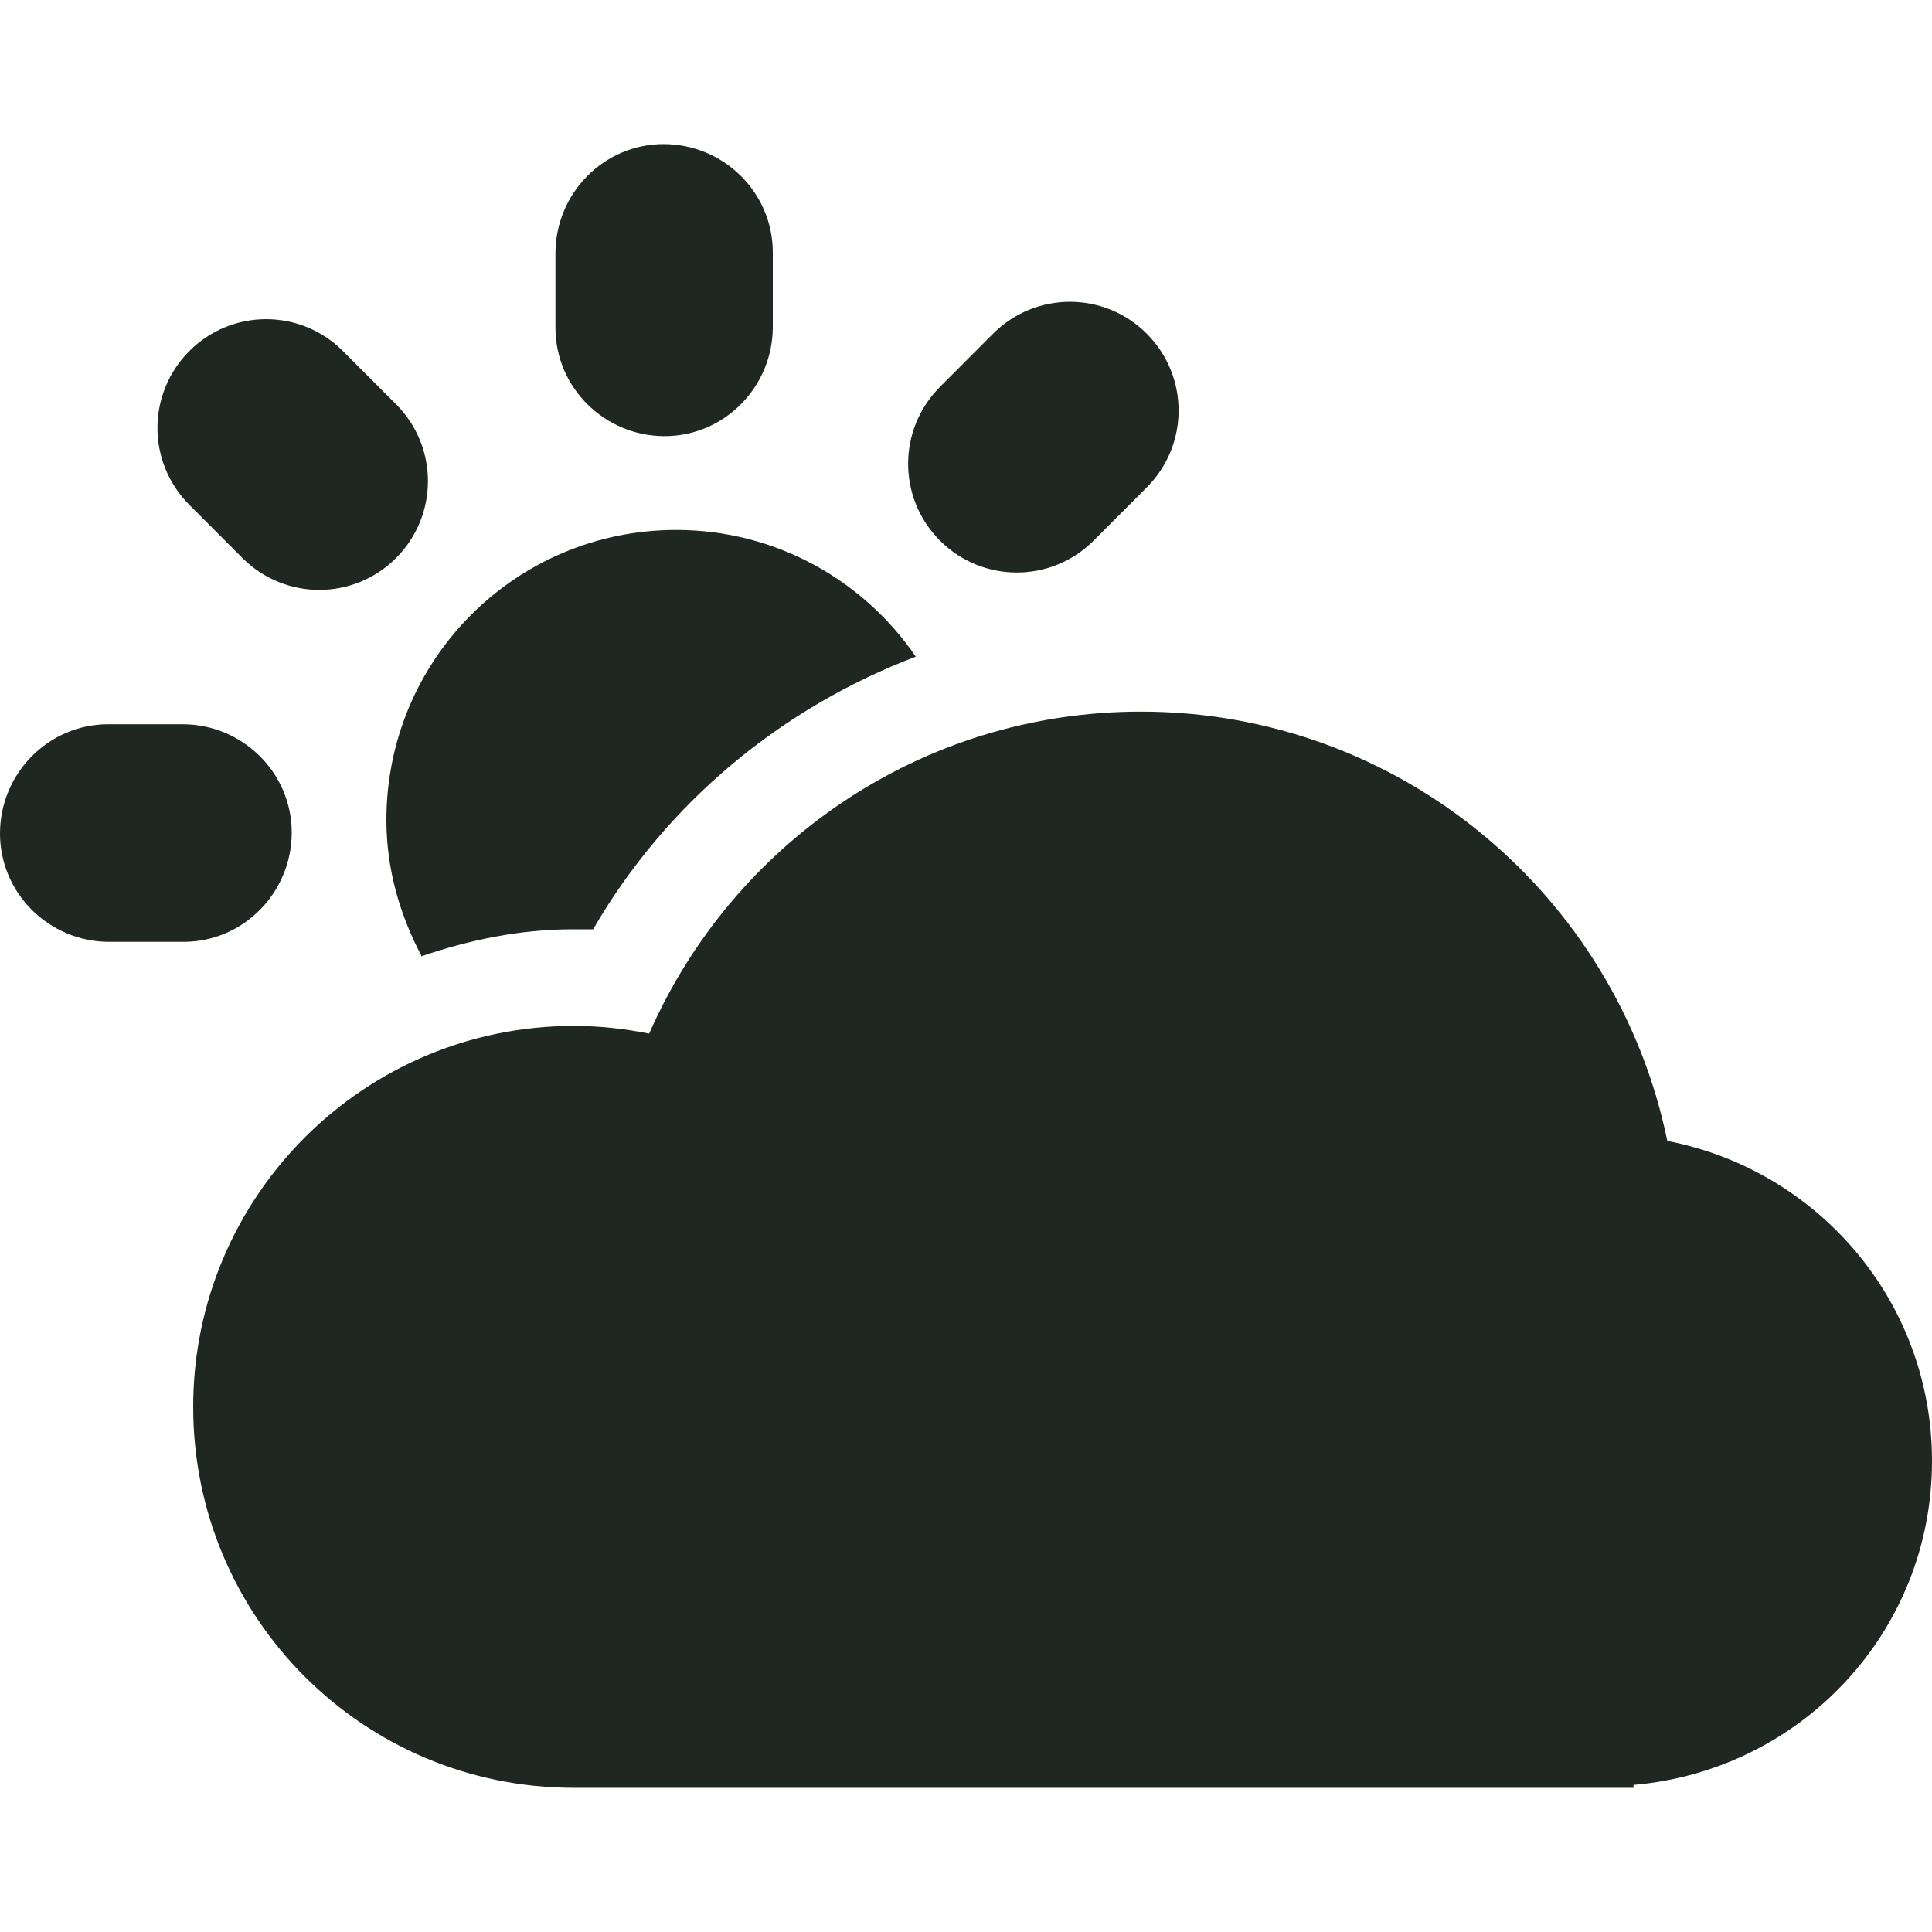 <svg width="24" height="24" viewBox="0 0 24 24" fill="none" xmlns="http://www.w3.org/2000/svg">
<g clip-path="url(#clip0_2002_1807)">
<path d="M24 18.149C24 16.167 22.584 14.534 20.712 14.173C20.088 11.134 17.4 8.84 14.172 8.84C11.436 8.84 9.096 10.486 8.064 12.84C7.764 12.78 7.452 12.744 7.128 12.744C4.524 12.744 2.4 14.858 2.4 17.477C2.4 20.095 4.512 22.209 7.128 22.209H20.292V22.173C22.368 21.993 24 20.276 24 18.149Z" fill="#1F2723"/>
<path d="M8.256 5.418C9 5.418 9.6 4.805 9.6 4.06V3.135C9.6 2.391 8.988 1.79 8.244 1.79C7.5 1.79 6.9 2.403 6.9 3.147V4.072C6.9 4.817 7.512 5.418 8.256 5.418Z" fill="#1F2723"/>
<path d="M13.585 6.716L14.245 6.055C14.773 5.527 14.773 4.674 14.245 4.145C13.717 3.617 12.865 3.617 12.337 4.145L11.677 4.806C11.149 5.335 11.149 6.187 11.677 6.716C12.205 7.244 13.057 7.244 13.585 6.716Z" fill="#1F2723"/>
<path d="M3.012 6.932C3.54 7.46 4.392 7.46 4.92 6.932C5.448 6.403 5.448 5.55 4.92 5.022L4.26 4.361C3.732 3.833 2.88 3.833 2.352 4.361C1.824 4.89 1.824 5.743 2.352 6.271L3.012 6.932Z" fill="#1F2723"/>
<path d="M5.232 11.88C5.832 11.676 6.456 11.544 7.116 11.544C7.2 11.544 7.284 11.544 7.368 11.544C8.28 9.97 9.708 8.793 11.376 8.157C10.728 7.208 9.636 6.583 8.4 6.583C6.408 6.583 4.8 8.193 4.8 10.187C4.8 10.799 4.968 11.364 5.232 11.868V11.88Z" fill="#1F2723"/>
<path d="M3.624 10.342C3.624 9.598 3.012 8.997 2.268 8.997H1.344C0.6 8.997 0 9.61 0 10.354C0 11.099 0.612 11.7 1.356 11.7H2.28C3.024 11.7 3.624 11.087 3.624 10.342Z" fill="#1F2723"/>
</g>
<defs>
<clipPath id="clip0_2002_1807">
<rect width="24" height="24" fill="white"/>
</clipPath>
</defs>
</svg>
